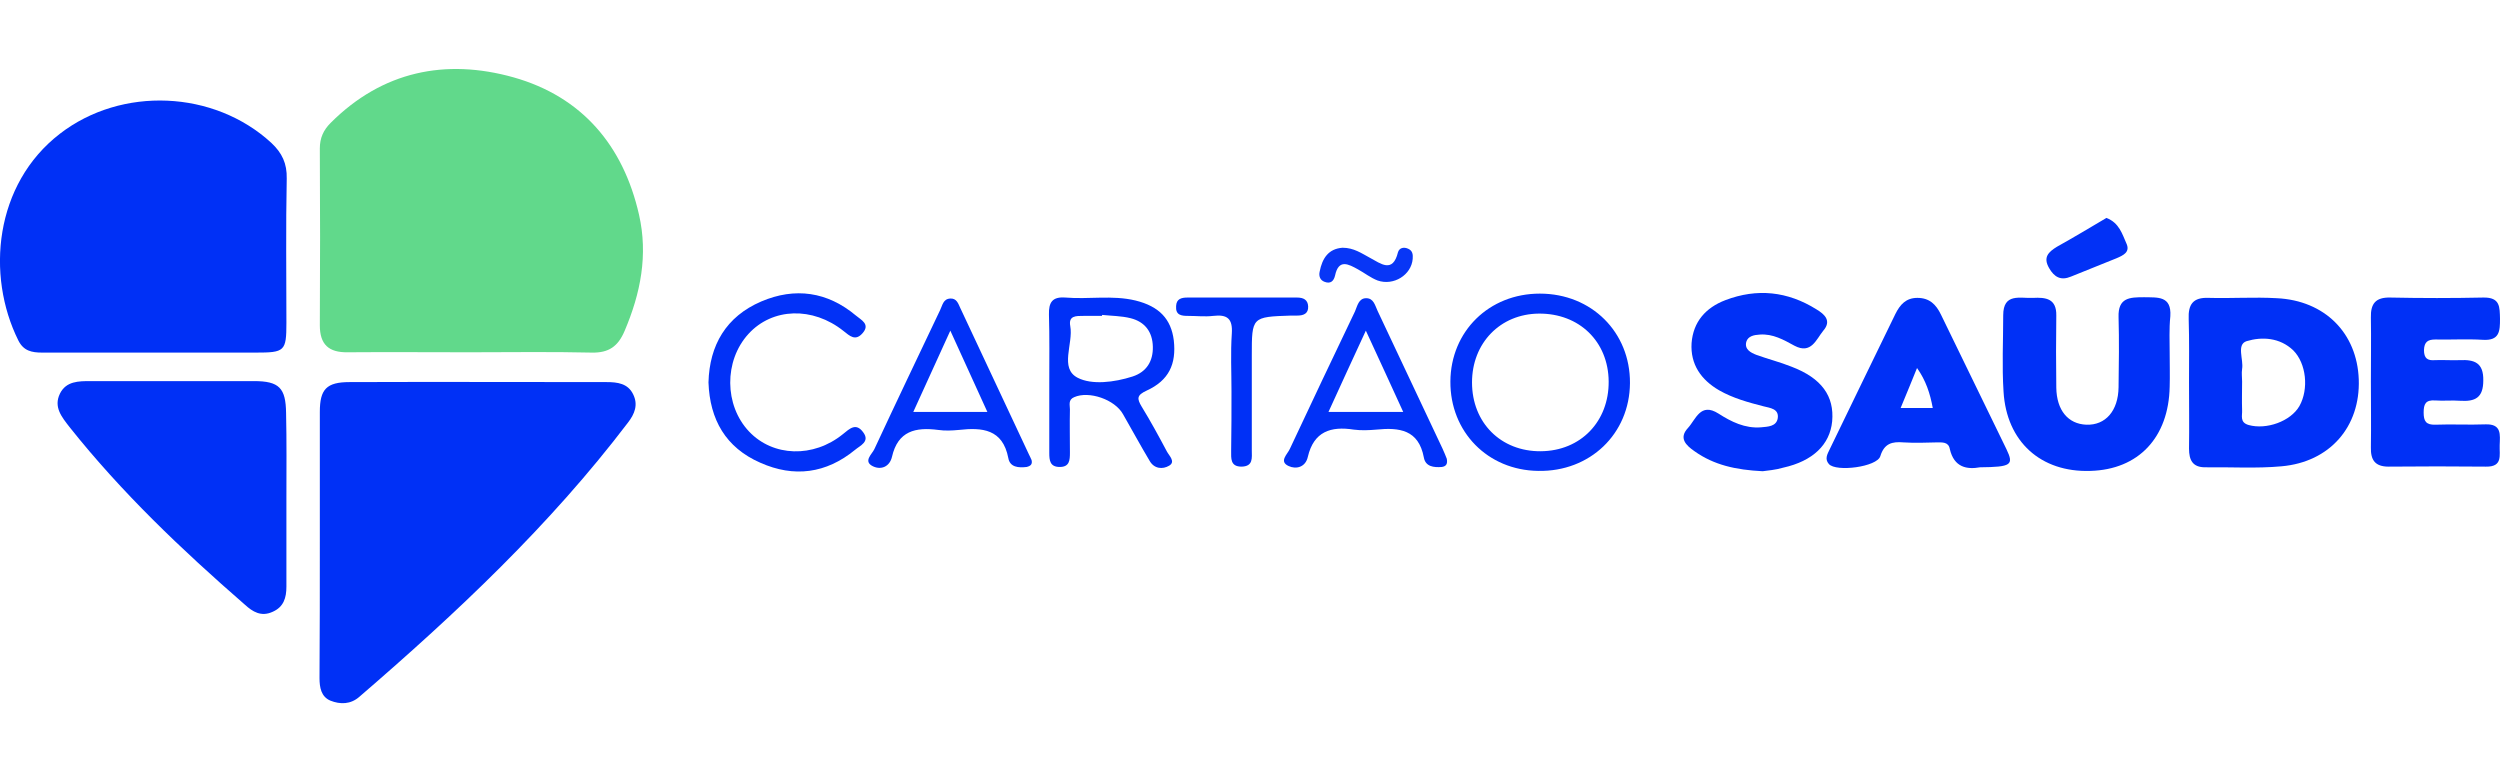 <?xml version="1.0" encoding="utf-8"?>
<!-- Generator: Adobe Illustrator 25.2.1, SVG Export Plug-In . SVG Version: 6.00 Build 0)  -->
<svg version="1.1" id="Camada_1" xmlns="http://www.w3.org/2000/svg" xmlns:xlink="http://www.w3.org/1999/xlink" x="0px" y="0px"
	 viewBox="0 0 762.9 233" style="enable-background:new 0 0 762.9 233;" xml:space="preserve">
<style type="text/css">
	.st0{fill:#61D98B;}
	.st1{fill:#0030F6;}
	.st2{fill:#0231F6;}
	.st3{fill:#0836F6;}
	.st4{fill:#0131F6;}
</style>
<g id="Camada_2_1_">
</g>
<g>
	<path class="st0" d="M143.3,107.5c-12.4,0-24.8-0.1-37.2,0c-5.8,0.1-8.5-2.4-8.5-8.2c0.1-18,0.1-36,0-54c0-3.2,1.1-5.6,3.3-7.8
		c15.8-15.8,35.1-19.7,55.8-13.9c20.9,5.9,33.5,20.8,38.3,41.9c2.8,12.3,0.5,24-4.4,35.5c-2,4.7-4.8,6.7-10,6.6
		C168.2,107.3,155.8,107.5,143.3,107.5z"/>
	<path class="st1" d="M46.4,107.6c-11.2,0-22.3,0-33.5,0c-3.2,0-5.7-0.5-7.3-3.7C-4.3,84-1.7,56.2,18.3,40.8
		c18.8-14.5,47-13.3,64.5,2.8c3.3,3.1,4.8,6.3,4.7,10.9c-0.3,14.7-0.1,29.3-0.1,44c0,8.7-0.5,9.1-9.4,9.1
		C67.5,107.6,56.9,107.6,46.4,107.6z"/>
	<path class="st1" d="M97.6,165.3c0-13.2,0-26.4,0-39.6c0-6.9,2-9.1,9.1-9.1c26.1-0.1,52.3,0,78.4,0c3.3,0,6.5,0.4,8.1,3.7
		c1.6,3.2,0.5,6-1.6,8.7c-23.8,31.3-52.2,58-81.9,83.6c-2.7,2.4-5.9,2.4-8.9,1.2c-2.8-1.2-3.3-4-3.3-6.9
		C97.6,192.9,97.6,179.1,97.6,165.3z"/>
	<path class="st1" d="M87.4,152c0,9,0,18,0,27c0,3.4-0.8,6.2-4.2,7.7c-3.5,1.6-6.1,0-8.5-2.2c-19.2-16.7-37.6-34.2-53.5-54.2
		c-2.4-3.1-4.9-6.1-2.9-10.2c1.9-3.8,5.7-3.8,9.3-3.8c16.6,0,33.3,0,49.9,0c7.7,0,9.7,2.1,9.8,9.7C87.5,134.8,87.4,143.4,87.4,152z"
		/>
	<path class="st1" d="M662.1,107.9c0,3.4,0.1,6.7,0,10.1c-0.3,15.5-9.5,25.3-24.2,25.7c-15.1,0.5-25.6-8.9-26.5-24.2
		c-0.5-7.7-0.1-15.5-0.1-23.3c0-6.9,5.2-5.1,9.1-5.3c3.9-0.2,7.2,0.2,7.1,5.4c-0.1,7.3-0.1,14.7,0,22c0.1,6.9,3.6,11.1,9.2,11.3
		c5.8,0.2,9.7-4.2,9.8-11.4c0.1-7.1,0.2-14.3,0-21.4c-0.2-6,3.4-6.1,7.8-6.1c4.1,0.1,8.4-0.5,8,5.8
		C661.9,100.4,662.1,104.2,662.1,107.9z"/>
	<path class="st1" d="M537.9,143.8c-8.2-0.4-14.9-1.9-20.8-6.1c-2.6-1.8-4.9-4-2-7.1c2.4-2.6,3.8-7.9,9.3-4.4
		c3.9,2.5,8.1,4.6,13,4.2c2-0.2,4.7-0.2,5.1-2.8c0.4-2.9-2.4-3.1-4.3-3.6c-4.7-1.2-9.4-2.5-13.6-4.9c-5.5-3.2-8.8-7.9-8.4-14.4
		c0.5-6.5,4.3-10.8,10.3-13.1c9.7-3.7,19-2.7,27.8,2.8c2.5,1.5,4.7,3.5,2.1,6.5c-2.2,2.7-3.7,7.3-8.8,4.6c-3.3-1.8-6.6-3.7-10.6-3.4
		c-1.8,0.1-3.6,0.5-4.1,2.2c-0.6,2.3,1.3,3.3,3.1,4c3.6,1.3,7.2,2.2,10.7,3.6c9.2,3.5,13.1,9,12.4,16.7c-0.7,7.1-5.9,12.1-14.9,14.1
		C541.9,143.4,539.3,143.6,537.9,143.8z"/>
	<path class="st1" d="M723.5,116.4c0-6.5,0.1-13,0-19.5c-0.1-4.2,1.4-6.2,5.9-6.1c9.5,0.2,19,0.2,28.4,0c5.2-0.1,5,2.9,5.1,6.5
		c0,3.7-0.1,6.7-5.2,6.4c-4.8-0.3-9.7,0-14.5-0.1c-2.3,0-3.4,0.7-3.5,3.2c0,2.6,1.1,3.3,3.4,3.1c2.5-0.1,5.1,0.1,7.6,0
		c4.4-0.2,7.2,0.8,7.1,6.2c0,5.3-2.5,6.5-7.1,6.2c-2.5-0.2-5.1,0.1-7.6-0.1c-2.9-0.2-3.5,1.1-3.5,3.7c0,2.6,0.7,3.8,3.6,3.7
		c5.1-0.2,10.1,0.1,15.2-0.1c5.1-0.2,4.5,3.2,4.4,6.4c-0.1,3,1,6.6-4.2,6.5c-9.9-0.1-19.8-0.1-29.7,0c-4.2,0-5.5-2.1-5.4-5.9
		C723.6,129.9,723.5,123.2,723.5,116.4z"/>
	<path class="st2" d="M216.2,116.7c0.3-11.4,5.4-20.1,16.1-24.7c10.3-4.4,20.2-3,28.9,4.3c1.5,1.3,4.5,2.6,2,5.4
		c-2.2,2.5-3.9,0.8-5.8-0.7c-9.4-7.5-21.7-7.1-29,0.9c-7.5,8.2-7.4,21.8,0.2,29.8c7.3,7.7,19.6,8.1,28.6,0.8c2.1-1.7,4-3.6,6.2-0.6
		c2.2,2.9-1,4.1-2.5,5.4c-8.8,7.2-18.6,8.5-28.9,3.9C221.5,136.6,216.6,128.1,216.2,116.7z"/>
	<path class="st1" d="M375.8,119.4c0-5.9-0.3-11.7,0.1-17.6c0.3-4.6-1.4-5.9-5.7-5.4c-2.5,0.3-5,0-7.6,0c-2.1,0-3.9-0.2-3.7-3
		c0.1-2.2,1.6-2.6,3.5-2.6c11.1,0,22.3,0,33.4,0c2,0,3.3,0.7,3.4,2.7c0.1,2.2-1.4,2.8-3.3,2.8c-0.6,0-1.3,0-1.9,0
		c-12,0.4-12,0.4-12,12.2c0,9.6,0,19.3,0,28.9c0,2.3,0.5,4.9-3.1,5c-3.5,0-3.2-2.5-3.2-4.9C375.8,131.5,375.8,125.4,375.8,119.4z"/>
	<path class="st2" d="M642.8,66.5c3.9,1.5,4.8,4.9,6.1,7.8c1.2,2.6-0.9,3.6-3,4.5c-4.6,1.9-9.3,3.7-13.9,5.6
		c-3.1,1.3-5.1,0.2-6.7-2.6c-1.9-3.3-0.2-4.9,2.4-6.5C632.9,72.4,637.9,69.4,642.8,66.5z"/>
	<path class="st3" d="M409.7,75.6c3.4,0,5.8,1.7,8.4,3.1c3.2,1.7,6.9,4.8,8.5-1.7c0.4-1.4,1.8-1.7,3.1-1.1c1.4,0.6,1.5,1.8,1.4,3.1
		c-0.4,4.9-5.8,8.3-10.7,6.6c-2.1-0.8-4-2.3-6-3.4c-2.9-1.6-5.9-3.3-7,1.9c-0.4,1.7-1.4,2.6-3.2,1.9c-1.4-0.5-1.8-1.8-1.5-3.1
		C403.5,78.8,405.4,75.9,409.7,75.6z"/>
	<path class="st1" d="M694.8,91c-6.9-0.4-13.9,0.1-20.8-0.1c-4.8-0.2-6.3,2-6.1,6.5c0.2,6.5,0.1,13,0.1,19.4c0,6.7,0.1,13.4,0,20.1
		c0,3.5,1.1,5.7,4.9,5.7c7.8-0.1,15.6,0.4,23.3-0.3c14.8-1.3,24.1-12.1,23.6-26.5C719.3,101.6,709.4,91.7,694.8,91z M701.7,123.9
		c-2.7,4.7-10.1,7.3-15.5,5.8c-2.8-0.8-1.9-2.9-2-4.5c-0.1-2.9,0-5.9,0-8.8c0-1.3-0.2-2.5,0-3.8c0.5-2.9-1.8-7.5,1.4-8.5
		c4.7-1.4,10.1-1.1,14.2,2.8C703.8,110.9,704.6,118.7,701.7,123.9z"/>
	<path class="st1" d="M612.3,137.1c-6.6-13.7-13.4-27.4-20-41.1c-1.5-3.1-3.5-5.1-7.2-5.1c-3.5,0-5.3,2.1-6.7,4.9
		c-6.7,13.7-13.3,27.4-20,41.2c-0.7,1.5-1.7,3-0.3,4.6c2.2,2.5,14.7,0.9,15.7-2.4c1.2-3.9,3.6-4.5,7.1-4.2c3.3,0.2,6.7,0.1,10.1,0
		c1.7,0,3.6-0.2,4,2c1.3,5.7,5.3,6.3,9.2,5.6C613.8,142.5,614.6,141.9,612.3,137.1z M580,124.5c1.9-4.6,3.4-8.2,5-12.2
		c2.7,3.8,4,7.8,4.8,12.2C586.7,124.5,583.8,124.5,580,124.5z"/>
	<path class="st4" d="M469.9,89.6c-15.5,0-27.2,11.5-27.3,26.8c-0.1,15.4,11.4,27.1,26.8,27.3c15.8,0.3,27.9-11.3,28-26.8
		C497.5,101.4,485.7,89.6,469.9,89.6z M470.2,137.7c-12.2,0.1-21-8.7-21-21c0-12,8.6-20.9,20.4-21c12.3-0.1,21.2,8.5,21.3,20.7
		C491,128.6,482.4,137.6,470.2,137.7z"/>
	<path class="st1" d="M348.4,124.1c-1.5-2.5-1.5-3.5,1.5-4.9c6.8-3.1,9.1-8.1,8.3-15.3c-0.8-6.5-4.4-10.4-11.7-12.2
		c-7.1-1.7-14.3-0.3-21.4-0.9c-4-0.3-5.1,1.5-5,5.2c0.2,6.9,0.1,13.8,0.1,20.8c0,7.1,0,14.3,0,21.4c0,2.3,0.2,4.3,3.2,4.3
		c3,0,3.1-2.1,3.1-4.4c0-4.4-0.1-8.8,0-13.2c0-1.3-0.6-2.9,1.3-3.7c4.5-2,12.4,0.7,14.9,5.2c2.7,4.7,5.3,9.5,8.1,14.2
		c1.4,2.5,4,2.7,6,1.5c2-1.2,0-3-0.7-4.3C353.6,133.1,351.1,128.5,348.4,124.1z M328.9,115.3c-5.7-2.9-1.3-10.4-2.3-15.8
		c-0.6-3.2,1.8-3.1,4-3.1c1.9,0,3.8,0,5.7,0c0-0.1,0-0.2,0-0.3c2.9,0.3,5.9,0.3,8.7,1c4.4,1.1,6.7,4.2,6.8,8.7
		c0.1,4.4-1.9,7.7-6.2,9.1C340,116.7,333.2,117.5,328.9,115.3z"/>
	<path class="st4" d="M441.5,140c-0.3-0.8-0.8-2-1.3-3.1c-6.6-14-13.2-28-19.8-42c-0.8-1.7-1.2-3.9-3.5-3.9c-2.3,0-2.7,2.4-3.4,4
		c-6.7,14-13.3,27.9-19.9,42c-0.7,1.6-3.4,3.8-0.4,5.2c2.3,1.1,5.2,0.4,5.9-2.8c1.8-7.7,7-9.4,14-8.3c2.3,0.3,4.6,0.2,6.9,0
		c7-0.7,12.9,0,14.5,8.5c0.5,2.8,3,3.1,5.5,2.9C441.3,142.3,441.8,141.6,441.5,140z M405.4,125.7c3.8-8.3,7.4-16.2,11.4-24.8
		c3.9,8.5,7.5,16.2,11.4,24.8C420.3,125.7,413.4,125.7,405.4,125.7z"/>
	<path class="st4" d="M314.8,140.4c-0.3-0.6-0.5-1.2-0.8-1.7c-7-14.9-14-29.9-21-44.8c-0.6-1.3-1.1-2.9-3-2.8
		c-2.2,0.1-2.4,2.1-3.1,3.5c-6.7,14.1-13.5,28.3-20.1,42.5c-0.7,1.5-3.5,3.7-0.4,5.2c2.5,1.2,5.1,0.1,5.8-2.9
		c1.8-7.9,7.2-9.1,14.1-8.2c2.1,0.3,4.2,0.2,6.3,0c7.1-0.8,13.4-0.3,15.1,8.6c0.5,2.8,3.1,3,5.6,2.7
		C314.5,142.2,315.1,141.7,314.8,140.4z M278.7,125.7c3.7-8.1,7.2-15.8,11.3-24.8c4.1,9,7.6,16.7,11.3,24.8
		C293.6,125.7,286.7,125.7,278.7,125.7z"/>
</g>
</svg>
